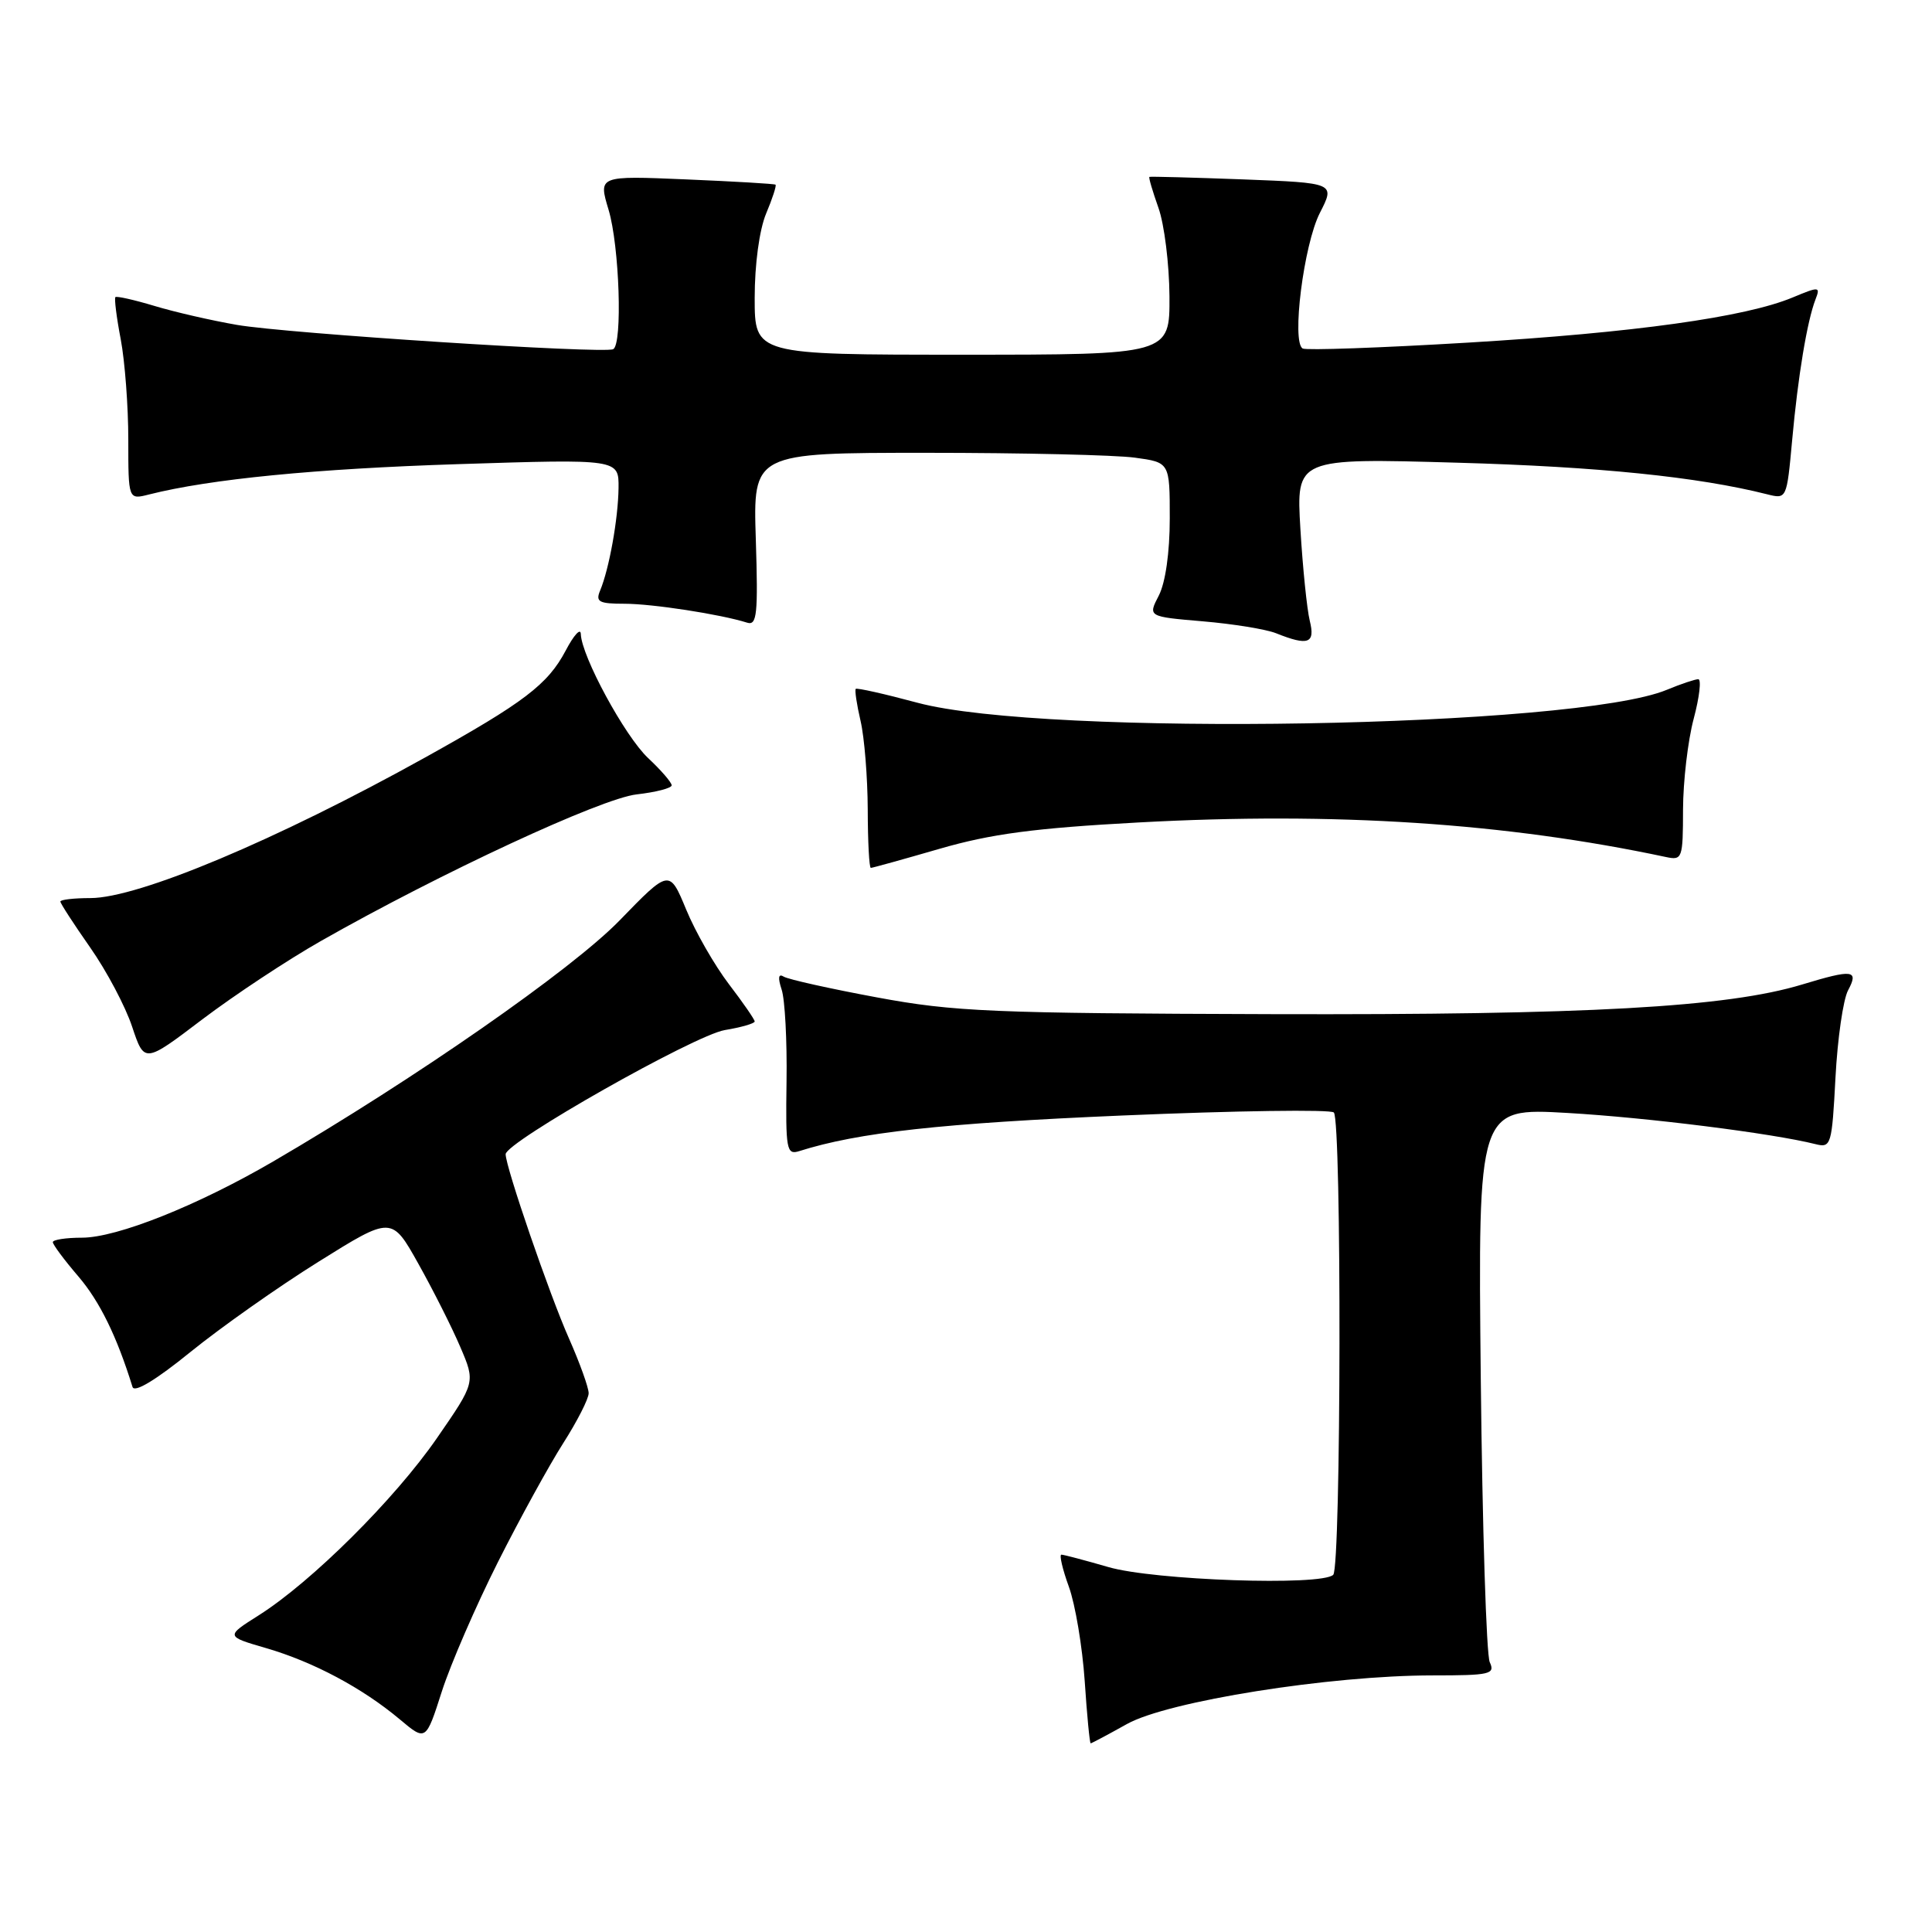 <?xml version="1.0" encoding="UTF-8" standalone="no"?>
<!DOCTYPE svg PUBLIC "-//W3C//DTD SVG 1.1//EN" "http://www.w3.org/Graphics/SVG/1.1/DTD/svg11.dtd" >
<svg xmlns="http://www.w3.org/2000/svg" xmlns:xlink="http://www.w3.org/1999/xlink" version="1.1" viewBox="0 0 256 256">
 <g >
 <path fill="currentColor"
d=" M 65.97 207.00 C 68.88 201.22 72.78 194.13 74.63 191.23 C 76.48 188.33 78.00 185.35 78.00 184.61 C 78.00 183.86 76.83 180.61 75.40 177.37 C 72.81 171.55 67.00 154.63 67.00 152.94 C 67.00 151.34 92.00 137.18 96.04 136.49 C 98.22 136.13 100.00 135.61 100.00 135.35 C 100.00 135.09 98.46 132.86 96.58 130.40 C 94.70 127.93 92.15 123.50 90.93 120.54 C 88.70 115.16 88.70 115.16 82.10 121.96 C 75.75 128.50 54.96 142.96 36.18 153.91 C 26.14 159.76 15.49 164.00 10.86 164.00 C 8.74 164.00 7.00 164.27 7.00 164.59 C 7.00 164.92 8.52 166.96 10.38 169.13 C 13.22 172.45 15.48 177.07 17.56 183.78 C 17.81 184.58 20.65 182.87 25.23 179.15 C 29.23 175.91 36.86 170.52 42.20 167.19 C 51.90 161.13 51.90 161.13 55.44 167.46 C 57.39 170.94 59.89 175.90 60.99 178.48 C 63.00 183.17 63.00 183.17 57.88 190.58 C 52.30 198.65 41.31 209.58 34.31 214.02 C 29.88 216.82 29.88 216.82 35.28 218.39 C 41.53 220.21 48.02 223.67 52.97 227.82 C 56.43 230.73 56.43 230.73 58.55 224.11 C 59.72 220.48 63.06 212.78 65.97 207.00 Z  M 149.33 228.44 C 154.74 225.42 176.23 222.00 189.83 222.00 C 197.46 222.00 198.14 221.84 197.40 220.25 C 196.95 219.29 196.42 202.37 196.21 182.65 C 195.84 146.79 195.84 146.79 207.67 147.47 C 218.24 148.08 234.82 150.16 240.59 151.61 C 242.62 152.12 242.74 151.73 243.21 142.79 C 243.48 137.64 244.23 132.43 244.88 131.22 C 246.33 128.51 245.52 128.41 238.80 130.45 C 228.85 133.47 210.34 134.50 168.50 134.38 C 131.42 134.27 126.42 134.06 116.20 132.16 C 109.99 131.01 104.43 129.77 103.85 129.41 C 103.14 128.97 103.05 129.53 103.57 131.12 C 104.01 132.43 104.30 137.91 104.22 143.30 C 104.09 152.36 104.22 153.06 105.90 152.53 C 113.71 150.05 124.83 148.83 148.74 147.81 C 163.72 147.17 176.32 146.99 176.74 147.41 C 177.79 148.46 177.71 207.63 176.66 208.67 C 175.13 210.17 152.92 209.41 146.85 207.64 C 143.74 206.74 140.94 206.00 140.64 206.00 C 140.34 206.00 140.78 207.91 141.63 210.25 C 142.48 212.59 143.42 218.21 143.73 222.75 C 144.03 227.29 144.39 231.00 144.52 231.00 C 144.64 231.00 146.81 229.85 149.33 228.44 Z  M 42.50 124.70 C 58.35 115.69 79.65 105.79 84.37 105.26 C 86.92 104.97 89.00 104.43 89.00 104.06 C 89.00 103.68 87.59 102.05 85.87 100.44 C 82.80 97.55 77.04 86.94 76.96 84.00 C 76.93 83.17 76.03 84.16 74.96 86.20 C 72.58 90.70 69.46 93.07 56.35 100.36 C 36.65 111.31 18.34 119.00 11.98 119.00 C 9.79 119.00 8.00 119.21 8.00 119.46 C 8.00 119.71 9.78 122.45 11.95 125.55 C 14.13 128.66 16.63 133.38 17.51 136.05 C 19.13 140.90 19.13 140.90 26.81 135.07 C 31.04 131.87 38.10 127.20 42.50 124.70 Z  M 124.50 112.47 C 131.34 110.49 137.04 109.73 150.86 108.98 C 176.92 107.56 199.50 109.04 220.75 113.56 C 222.91 114.02 223.00 113.76 223.01 107.27 C 223.02 103.55 223.65 98.14 224.42 95.25 C 225.19 92.36 225.46 90.00 225.03 90.00 C 224.60 90.00 222.73 90.63 220.87 91.40 C 208.77 96.44 138.47 97.65 121.58 93.12 C 117.23 91.95 113.54 91.12 113.39 91.28 C 113.24 91.43 113.52 93.34 114.03 95.53 C 114.54 97.71 114.96 102.99 114.98 107.25 C 114.99 111.51 115.17 115.00 115.39 115.00 C 115.60 115.00 119.70 113.86 124.50 112.47 Z  M 173.55 82.25 C 173.18 80.74 172.62 75.27 172.31 70.10 C 171.75 60.70 171.75 60.70 193.12 61.31 C 211.79 61.84 224.96 63.18 234.13 65.49 C 236.75 66.15 236.75 66.15 237.47 58.33 C 238.24 49.84 239.45 42.56 240.56 39.68 C 241.23 37.96 241.07 37.94 237.55 39.41 C 231.28 42.03 216.49 44.09 194.50 45.40 C 182.95 46.09 173.10 46.44 172.62 46.18 C 171.11 45.39 172.75 32.40 174.89 28.21 C 176.92 24.24 176.92 24.24 164.71 23.77 C 157.99 23.52 152.41 23.37 152.30 23.44 C 152.18 23.52 152.73 25.36 153.50 27.54 C 154.28 29.72 154.93 34.99 154.96 39.25 C 155.00 47.00 155.00 47.00 127.50 47.00 C 100.00 47.00 100.00 47.00 100.00 39.47 C 100.00 35.01 100.62 30.46 101.51 28.31 C 102.35 26.32 102.91 24.59 102.76 24.47 C 102.62 24.35 97.28 24.04 90.89 23.77 C 79.28 23.28 79.28 23.28 80.64 27.80 C 82.08 32.59 82.51 45.62 81.25 46.27 C 80.01 46.90 37.98 44.19 31.40 43.05 C 28.04 42.47 23.11 41.34 20.44 40.53 C 17.78 39.73 15.46 39.21 15.29 39.37 C 15.13 39.54 15.44 42.06 16.00 44.97 C 16.55 47.89 17.00 53.86 17.00 58.24 C 17.00 66.22 17.00 66.22 19.75 65.52 C 27.87 63.47 41.78 62.11 60.75 61.50 C 82.00 60.82 82.00 60.82 81.96 64.66 C 81.91 68.76 80.72 75.37 79.52 78.25 C 78.89 79.75 79.36 80.00 82.76 80.00 C 86.42 80.00 95.47 81.39 99.01 82.51 C 100.30 82.91 100.46 81.38 100.15 71.49 C 99.78 60.00 99.78 60.00 122.75 60.00 C 135.39 60.00 147.81 60.29 150.36 60.64 C 155.00 61.27 155.00 61.27 155.00 68.69 C 155.00 73.21 154.43 77.19 153.55 78.91 C 152.10 81.71 152.10 81.71 159.39 82.33 C 163.40 82.67 167.77 83.38 169.09 83.91 C 173.36 85.62 174.30 85.27 173.55 82.25 Z "/>
</g>
</svg>